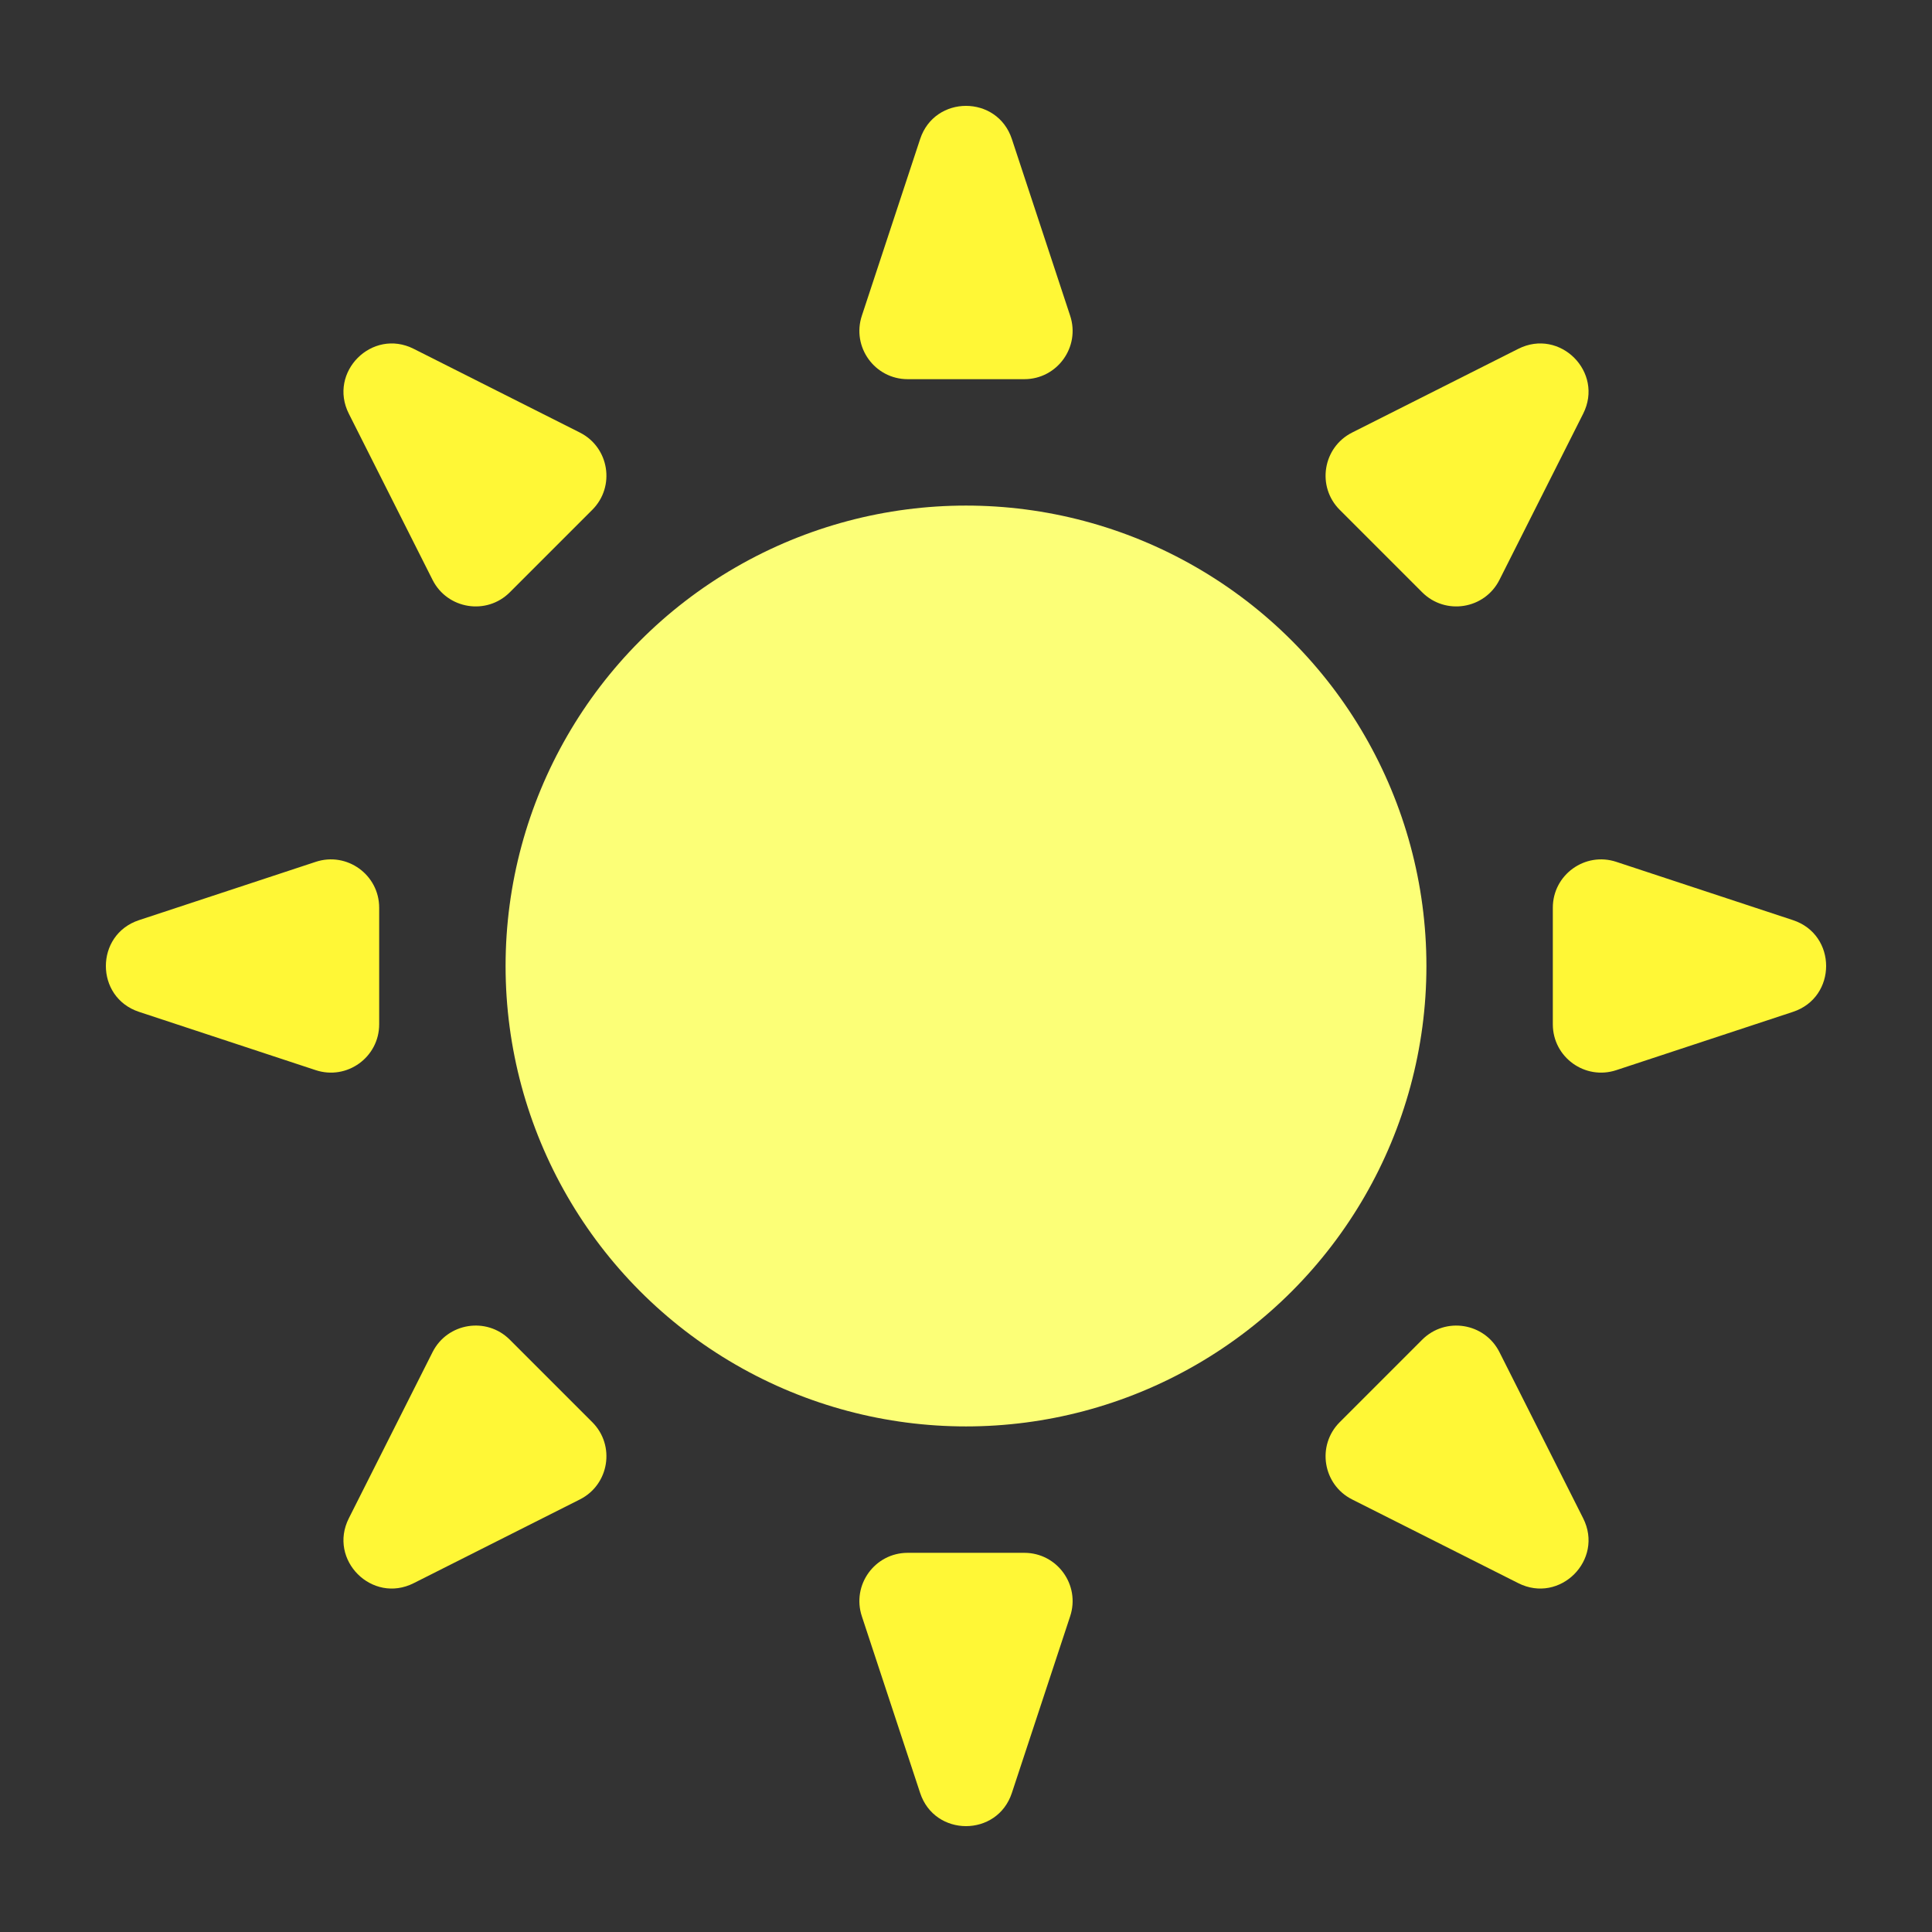 <svg width="80" height="80" viewBox="0 0 80 80" fill="none" xmlns="http://www.w3.org/2000/svg">
<rect x="0" y="0" width="80" height="80" fill="#333333" stroke="none"/>
<g id="sun">
<circle id="sun_body" cx="40" cy="40" r="19.065" fill="#FCFF77"/>
<path id="Polygon 1" d="M38.101 5.757C38.705 3.926 41.295 3.926 41.899 5.757L44.313 13.074C44.74 14.368 43.777 15.701 42.414 15.701H37.586C36.223 15.701 35.26 14.368 35.687 13.074L38.101 5.757Z" fill="#FFF736"/>
<path id="Polygon 5" d="M62.87 14.444C64.593 13.576 66.424 15.408 65.556 17.13L62.089 24.011C61.476 25.227 59.852 25.488 58.889 24.525L55.475 21.111C54.512 20.148 54.773 18.524 55.989 17.911L62.87 14.444Z" fill="#FFF736"/>
<path id="Polygon 3" d="M5.757 41.899C3.926 41.295 3.926 38.705 5.757 38.101L13.074 35.687C14.368 35.26 15.701 36.223 15.701 37.586L15.701 42.414C15.701 43.777 14.368 44.74 13.074 44.313L5.757 41.899Z" fill="#FFF736"/>
<path id="Polygon 6" d="M14.444 17.13C13.576 15.408 15.408 13.576 17.13 14.444L24.011 17.911C25.227 18.524 25.488 20.148 24.525 21.111L21.111 24.525C20.148 25.488 18.524 25.227 17.911 24.011L14.444 17.13Z" fill="#FFF736"/>
<path id="Polygon 2" d="M38.101 74.243C38.705 76.074 41.295 76.074 41.899 74.243L44.313 66.926C44.74 65.632 43.777 64.299 42.414 64.299H37.586C36.223 64.299 35.26 65.632 35.687 66.926L38.101 74.243Z" fill="#FFF736"/>
<path id="Polygon 7" d="M14.444 62.87C13.576 64.593 15.408 66.424 17.13 65.556L24.011 62.089C25.227 61.476 25.488 59.852 24.525 58.889L21.111 55.475C20.148 54.511 18.524 54.773 17.911 55.989L14.444 62.87Z" fill="#FFF736"/>
<path id="Polygon 4" d="M74.243 41.899C76.074 41.295 76.074 38.705 74.243 38.101L66.926 35.687C65.632 35.26 64.299 36.223 64.299 37.586L64.299 42.414C64.299 43.777 65.632 44.74 66.926 44.313L74.243 41.899Z" fill="#FFF736"/>
<path id="Polygon 8" d="M62.87 65.556C64.593 66.424 66.424 64.593 65.556 62.87L62.089 55.989C61.476 54.773 59.852 54.512 58.889 55.475L55.475 58.889C54.512 59.852 54.773 61.476 55.989 62.089L62.87 65.556Z" fill="#FFF736"/>
</g>
</svg>
